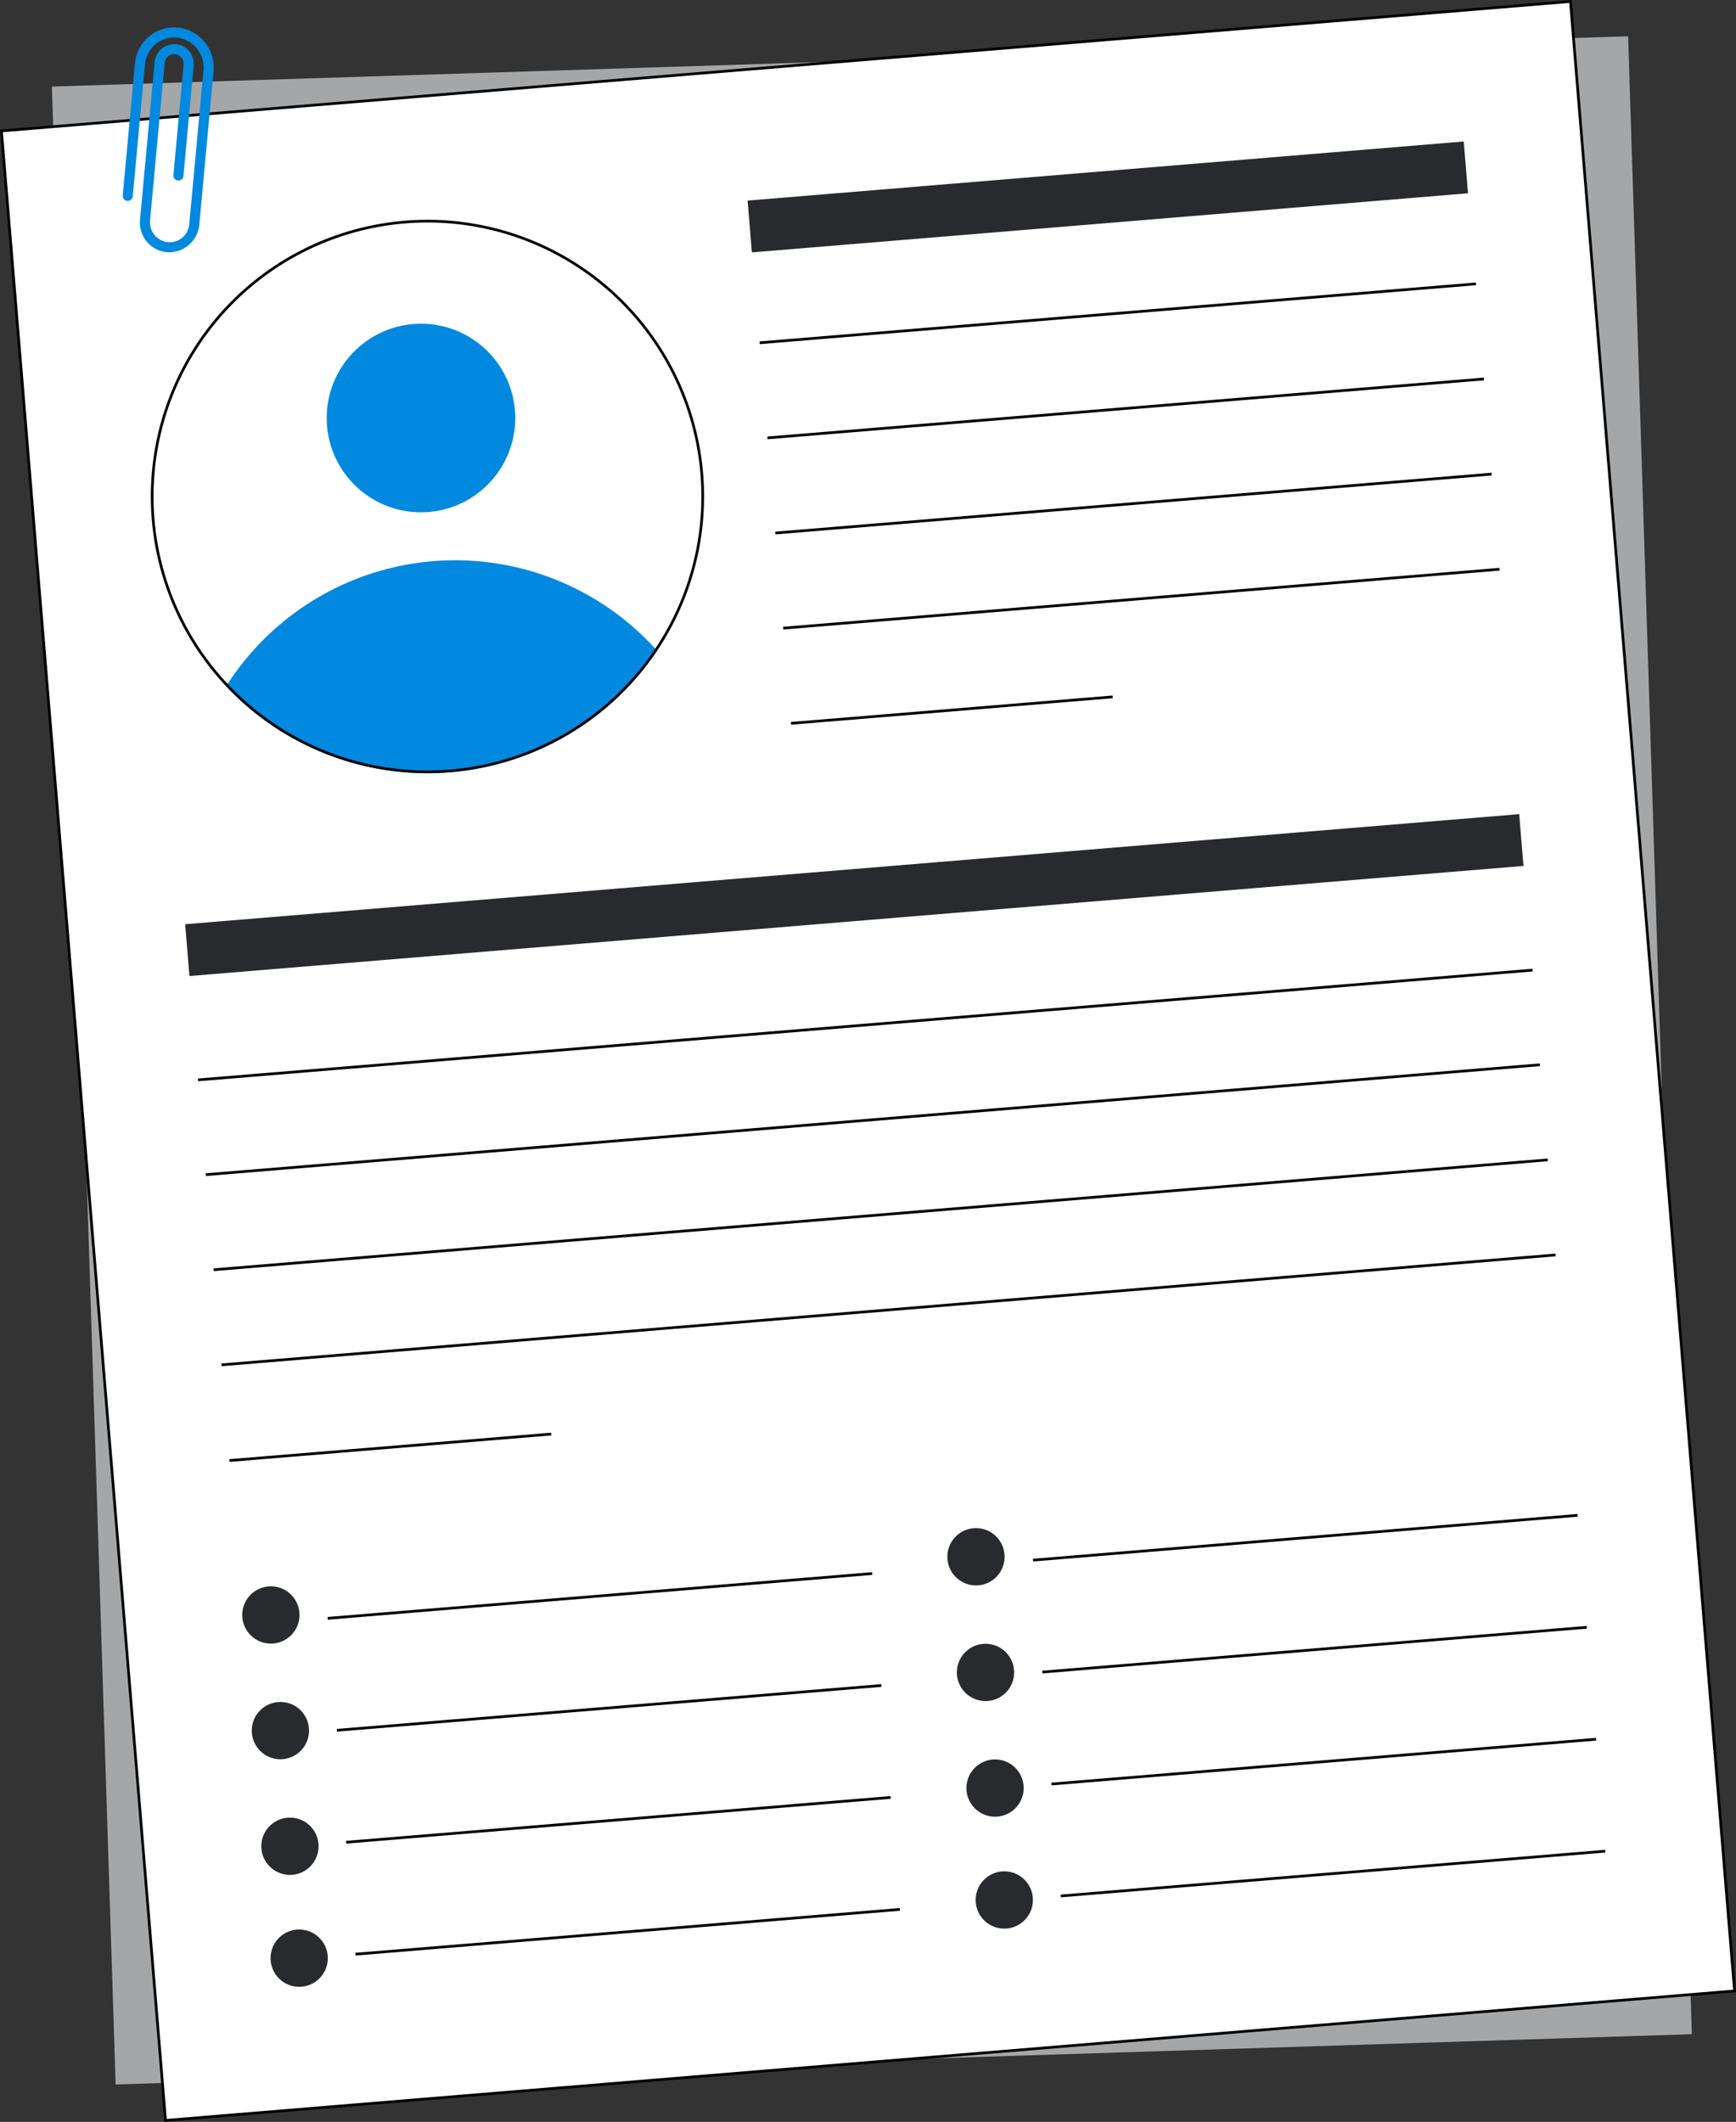 <svg id="Layer_1" data-name="Layer 1" xmlns="http://www.w3.org/2000/svg" viewBox="0 0 640.95 783.194">
  <rect x="0" y="0" width="640.95" height="783.194" fill="#333333" stroke="none"/>
  <g>
    <rect x="30.777" y="22.48" width="582.261" height="737.821" transform="translate(-12.324 10.471) rotate(-1.828)" fill="#292a2e"></rect>
    <rect x="30.777" y="22.48" width="582.261" height="737.821" transform="translate(-12.324 10.471) rotate(-1.828)" fill="#fff" opacity="0.58"></rect>
    <g>
      <g>
        <rect x="29.844" y="23.186" width="581.261" height="736.821" transform="translate(-31.11 27.674) rotate(-4.716)" fill="#fff"></rect>
        <path d="M579.375,1.079l60.5,733.33-578.3,47.706L1.079,48.785l578.3-47.706M580.29,0,0,47.871,60.66,783.194l580.29-47.871L580.29,0Z"></path>
      </g>
      <rect x="276.36" y="63.1" width="265.304" height="19.184" transform="translate(-4.592 33.873) rotate(-4.716)" fill="#292a2e"></rect>
      <g>
        <line x1="280.349" y1="126.512" x2="544.756" y2="104.7" fill="#fff"></line>
        <rect x="279.9" y="115.106" width="265.304" height="1" transform="matrix(0.997, -0.082, 0.082, 0.997, -8.09, 34.217)"></rect>
      </g>
      <g>
        <line x1="283.245" y1="161.61" x2="547.651" y2="139.798" fill="#fff"></line>
        <rect x="282.796" y="150.204" width="265.304" height="1" transform="matrix(0.997, -0.082, 0.082, 0.997, -10.958, 34.572)"></rect>
      </g>
      <g>
        <line x1="286.14" y1="196.709" x2="550.546" y2="174.896" fill="#fff"></line>
        <rect x="285.691" y="185.302" width="265.304" height="1" transform="matrix(0.997, -0.082, 0.082, 0.997, -13.826, 34.928)"></rect>
      </g>
      <g>
        <line x1="289.036" y1="231.807" x2="553.442" y2="209.995" fill="#fff"></line>
        <rect x="288.586" y="220.4" width="265.304" height="1" transform="matrix(0.997, -0.082, 0.082, 0.997, -16.694, 35.283)"></rect>
      </g>
      <g>
        <line x1="291.931" y1="266.905" x2="410.68" y2="257.109" fill="#fff"></line>
        <rect x="291.729" y="261.507" width="119.152" height="1" transform="matrix(0.997, -0.082, 0.082, 0.997, -20.3, 29.688)"></rect>
      </g>
      <rect x="68.316" y="320.787" width="494.217" height="19.184" transform="translate(-26.094 27.051) rotate(-4.716)" fill="#292a2e"></rect>
      <g>
        <g>
          <g>
            <line x1="120.938" y1="597.142" x2="321.907" y2="580.563" fill="#fff"></line>
            <rect x="120.596" y="588.353" width="201.652" height="1" transform="matrix(0.997, -0.082, 0.082, 0.997, -47.538, 20.138)"></rect>
          </g>
          <g>
            <line x1="124.345" y1="638.448" x2="325.315" y2="621.869" fill="#fff"></line>
            <rect x="124.004" y="629.658" width="201.652" height="1" transform="matrix(0.997, -0.082, 0.082, 0.997, -50.913, 20.557)"></rect>
          </g>
          <g>
            <line x1="127.753" y1="679.754" x2="328.722" y2="663.175" fill="#fff"></line>
            <rect x="127.411" y="670.964" width="201.652" height="1" transform="matrix(0.997, -0.082, 0.082, 0.997, -54.288, 20.975)"></rect>
          </g>
          <g>
            <line x1="131.16" y1="721.06" x2="332.13" y2="704.481" fill="#fff"></line>
            <rect x="130.819" y="712.27" width="201.652" height="1" transform="matrix(0.997, -0.082, 0.082, 0.997, -57.664, 21.394)"></rect>
          </g>
        </g>
        <circle cx="100.007" cy="596.092" r="10.575" fill="#292a2e"></circle>
        <circle cx="110.457" cy="722.768" r="10.575" fill="#292a2e"></circle>
        <circle cx="107.05" cy="681.462" r="10.575" fill="#292a2e"></circle>
        <circle cx="103.528" cy="638.777" r="10.575" fill="#292a2e"></circle>
      </g>
      <g>
        <g>
          <g>
            <line x1="381.271" y1="575.666" x2="582.24" y2="559.087" fill="#fff"></line>
            <rect x="380.929" y="566.876" width="201.652" height="1" transform="matrix(0.997, -0.082, 0.082, 0.997, -44.9, 41.412)"></rect>
          </g>
          <g>
            <line x1="384.678" y1="616.972" x2="585.648" y2="600.393" fill="#fff"></line>
            <rect x="384.337" y="608.182" width="201.652" height="1" transform="matrix(0.997, -0.082, 0.082, 0.997, -48.275, 41.831)"></rect>
          </g>
          <g>
            <line x1="388.086" y1="658.278" x2="589.055" y2="641.699" fill="#fff"></line>
            <rect x="387.744" y="649.488" width="201.652" height="1" transform="matrix(0.997, -0.082, 0.082, 0.997, -51.651, 42.249)"></rect>
          </g>
          <g>
            <line x1="391.493" y1="699.584" x2="592.463" y2="683.005" fill="#fff"></line>
            <rect x="391.152" y="690.794" width="201.652" height="1" transform="matrix(0.997, -0.082, 0.082, 0.997, -55.026, 42.668)"></rect>
          </g>
        </g>
        <circle cx="360.34" cy="574.615" r="10.575" fill="#292a2e"></circle>
        <circle cx="370.79" cy="701.291" r="10.575" fill="#292a2e"></circle>
        <circle cx="367.383" cy="659.986" r="10.575" fill="#292a2e"></circle>
        <circle cx="363.862" cy="617.301" r="10.575" fill="#292a2e"></circle>
      </g>
      <circle cx="155.428" cy="154.29" r="34.809" fill="#0089DF"></circle>
      <path d="M242.612,240.179A102.119,102.119,0,0,1,83.5,253.305a100.041,100.041,0,0,1,159.109-13.126Z" fill="#0089DF"></path>
      <path d="M157.936,82.121a101.133,101.133,0,0,1,8.2,201.924c-2.8.231-5.635.348-8.429.348a101.133,101.133,0,0,1-8.2-201.924c2.8-.231,5.633-.348,8.43-.348h0m0-1c-2.814,0-5.656.116-8.51.351h0A102.13,102.13,0,0,0,56.032,191.653h0A102.136,102.136,0,0,0,157.7,285.393q4.222,0,8.511-.352h0A102.13,102.13,0,0,0,259.6,174.86h0A102.135,102.135,0,0,0,157.931,81.121Z"></path>
      <g>
        <g>
          <line x1="73.097" y1="398.513" x2="565.642" y2="357.881" fill="#fff"></line>
          <rect x="72.261" y="377.697" width="494.218" height="1" transform="matrix(0.997, -0.082, 0.082, 0.997, -29.935, 27.46)"></rect>
        </g>
        <g>
          <line x1="75.993" y1="433.611" x2="568.537" y2="392.979" fill="#fff"></line>
          <rect x="75.156" y="412.795" width="494.217" height="0.999" transform="translate(-32.834 27.844) rotate(-4.708)"></rect>
        </g>
        <g>
          <line x1="78.888" y1="468.709" x2="571.432" y2="428.077" fill="#fff"></line>
          <rect x="78.052" y="447.894" width="494.217" height="0.999" transform="translate(-35.705 28.2) rotate(-4.708)"></rect>
        </g>
        <g>
          <line x1="81.784" y1="503.808" x2="574.328" y2="463.175" fill="#fff"></line>
          <rect x="80.947" y="482.992" width="494.218" height="0.999" transform="translate(-38.576 28.556) rotate(-4.708)"></rect>
        </g>
        <g>
          <line x1="84.679" y1="538.906" x2="203.428" y2="529.11" fill="#fff"></line>
          <rect x="84.477" y="533.508" width="119.152" height="1" transform="matrix(0.997, -0.082, 0.082, 0.997, -43.301, 13.61)"></rect>
        </g>
      </g>
    </g>
    <path d="M66.245,10.23A14.81,14.81,0,0,1,78.823,26.381l-5.23,56.5A11.225,11.225,0,0,1,61.431,93.071a11,11,0,0,1-9.738-11.93l5.379-58.092a7.378,7.378,0,0,1,7.195-6.781,7.245,7.245,0,0,1,7.236,7.9L67.728,64.946a1.86,1.86,0,0,1-2.023,1.68h0A1.859,1.859,0,0,1,64.026,64.6l3.76-40.617a3.625,3.625,0,0,0-2.816-3.935,3.523,3.523,0,0,0-4.176,3.13L55.415,81.272a7.406,7.406,0,0,0,5.851,8.018,7.273,7.273,0,0,0,8.6-6.466l5.264-56.856A11.1,11.1,0,0,0,65.16,13.854,10.87,10.87,0,0,0,53.532,23.68L49.015,72.457a1.858,1.858,0,0,1-2.022,1.679h0a1.858,1.858,0,0,1-1.68-2.022l4.516-48.777A14.592,14.592,0,0,1,66.245,10.23Z" fill="#0089DF"></path>
  </g>
</svg>